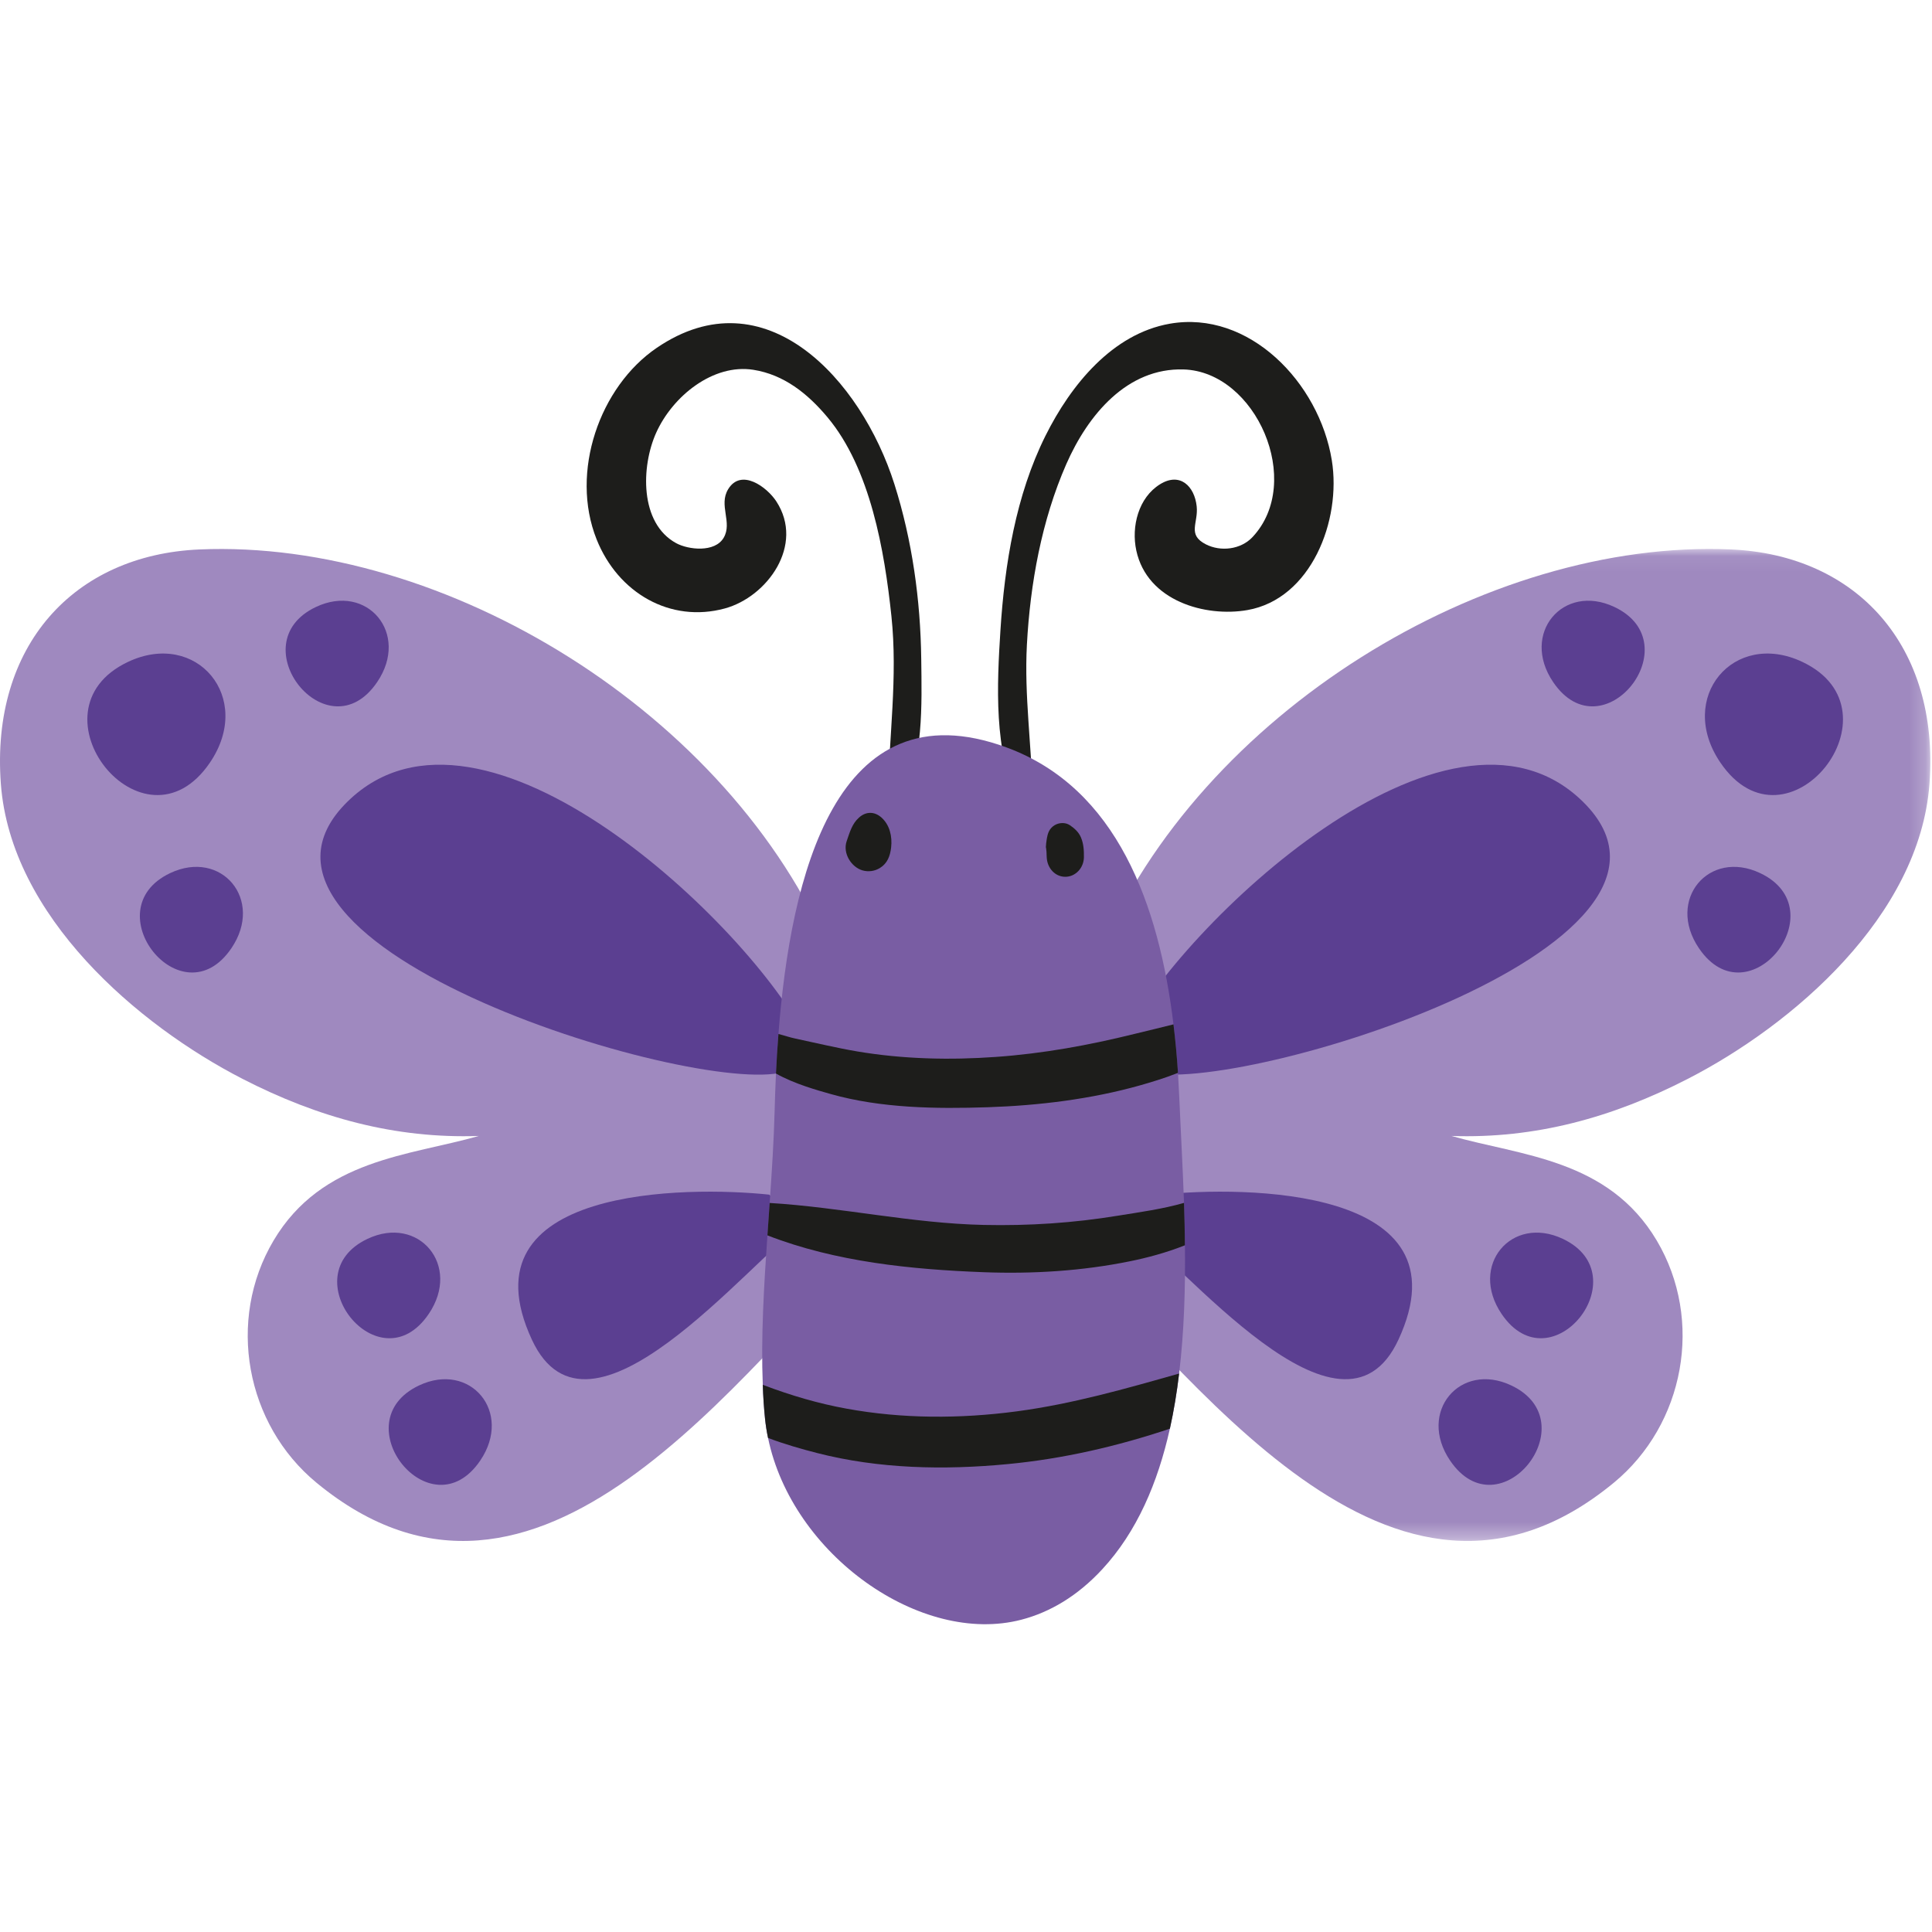 <?xml version="1.0" encoding="UTF-8"?>
<svg width="120px" height="120px" viewBox="0 0 120 120" version="1.1" xmlns="http://www.w3.org/2000/svg" xmlns:xlink="http://www.w3.org/1999/xlink">
    <!-- Generator: Sketch 51.1 (57501) - http://www.bohemiancoding.com/sketch -->
    <title>Butterfly4</title>
    <desc>Created with Sketch.</desc>
    <defs>
        <polygon id="path-1" points="0.109 0.063 54.797 0.063 54.797 61.675 0.109 61.675"></polygon>
    </defs>
    <g id="Butterfly4" stroke="none" stroke-width="1" fill="none" fill-rule="evenodd">
        <g id="Group" transform="translate(0, 20)">
            <path d="M64.138,29.496 C64.089,26.334 63.611,23.25 63.782,20.054 C63.987,16.239 64.7,12.32 66.226,8.835 C67.584,5.736 70.026,2.841 73.515,2.947 C78.012,3.083 81.013,9.934 77.795,13.36 C77.062,14.14 75.817,14.277 74.901,13.811 C73.714,13.206 74.442,12.489 74.328,11.447 C74.193,10.201 73.295,9.311 72.057,10.075 C70.714,10.903 70.255,12.7 70.578,14.195 C71.256,17.336 74.879,18.348 77.477,17.893 C81.431,17.202 83.329,12.331 82.721,8.588 C81.935,3.75 77.57,-0.757 72.654,0.107 C69.108,0.731 66.52,3.887 64.935,7.07 C63.095,10.765 62.399,15.043 62.138,19.164 C61.929,22.454 61.704,26.774 63.265,29.745 C63.491,30.175 64.146,29.984 64.138,29.496" id="Fill-1" fill="#1D1D1B"></path>
            <path d="M56.026,29.745 C57.363,27.201 57.256,23.774 57.22,20.935 C57.174,17.264 56.659,13.554 55.552,10.068 C53.493,3.58 47.531,-2.981 40.795,1.603 C37.24,4.022 35.393,9.323 37.054,13.494 C38.388,16.845 41.649,18.708 45.017,17.793 C47.65,17.078 49.988,13.858 48.219,11.142 C47.638,10.248 46.03,9.061 45.226,10.388 C44.622,11.382 45.504,12.447 44.951,13.397 C44.401,14.341 42.751,14.145 42.002,13.739 C39.712,12.495 39.819,8.957 40.759,6.873 C41.783,4.601 44.296,2.578 46.786,2.968 C48.685,3.266 50.161,4.439 51.4,5.921 C54.063,9.108 54.938,14.199 55.367,18.266 C55.769,22.082 55.212,25.718 55.153,29.496 C55.145,29.983 55.8,30.175 56.026,29.745" id="Fill-3" fill="#1D1D1B"></path>
            <g id="Group-7" transform="translate(65.099, 14.036)">
                <mask id="mask-2" fill="white">
                    <use xlink:href="#path-1"></use>
                </mask>
                <g id="Clip-6"></g>
                <path d="M3.186,25.179 C9.459,10.262 27.177,-0.571 42.416,0.091 C50.211,0.43 55.382,6.077 54.744,14.65 C54.131,22.877 46.242,29.629 39.732,32.974 C35.05,35.38 30.248,36.701 25.057,36.52 C29.33,37.748 34.794,37.935 37.807,43.02 C40.74,47.967 39.533,54.438 35.134,58.062 C21.377,69.399 8.905,51.204 0.109,42.594 L3.186,25.179 Z" id="Fill-5" fill="#9F89BF" mask="url(#mask-2)"></path>
            </g>
            <path d="M69.825,44.48 C73.275,37.569 89.915,21.586 98.301,29.779 C107.609,38.874 75.727,48.402 70.979,46.505 L69.825,44.48 Z" id="Fill-8" fill="#5B3F91"></path>
            <path d="M72.133,54.2 C77.18,53.669 91.292,53.668 86.856,63.217 C83.311,70.847 73.472,58.445 69.824,55.82 L72.133,54.2 Z" id="Fill-10" fill="#5B3F91"></path>
            <path d="M106.852,27.36 C110.979,33.446 118.377,24.15 111.946,21.111 C107.685,19.097 104.118,23.327 106.852,27.36" id="Fill-12" fill="#5B3F91"></path>
            <path d="M105.522,38.894 C108.602,43.437 114.125,36.498 109.324,34.229 C106.143,32.726 103.481,35.883 105.522,38.894" id="Fill-14" fill="#5B3F91"></path>
            <path d="M96.468,22.363 C99.548,26.906 105.071,19.968 100.27,17.699 C97.089,16.196 94.427,19.353 96.468,22.363" id="Fill-16" fill="#5B3F91"></path>
            <path d="M90.066,70.716 C93.147,75.259 98.669,68.321 93.868,66.052 C90.688,64.549 88.025,67.706 90.066,70.716" id="Fill-18" fill="#5B3F91"></path>
            <path d="M93.267,61.611 C96.347,66.154 101.87,59.216 97.069,56.947 C93.888,55.444 91.226,58.601 93.267,61.611" id="Fill-20" fill="#5B3F91"></path>
            <path d="M51.611,39.216 C45.338,24.299 27.62,13.465 12.381,14.128 C4.586,14.466 -0.585,20.114 0.053,28.686 C0.666,36.913 8.555,43.666 15.065,47.011 C19.747,49.416 24.549,50.737 29.739,50.556 C25.467,51.784 20.003,51.972 16.99,57.056 C14.057,62.003 15.264,68.474 19.663,72.099 C33.42,83.436 45.892,65.24 54.688,56.63 L51.611,39.216 Z" id="Fill-22" fill="#9F89BF"></path>
            <path d="M50.072,44.48 C46.621,37.569 29.981,21.586 21.596,29.779 C12.287,38.874 44.169,48.402 48.918,46.505 L50.072,44.48 Z" id="Fill-24" fill="#5B3F91"></path>
            <path d="M47.764,54.2 C42.717,53.669 28.604,53.668 33.04,63.217 C36.585,70.847 46.424,58.445 50.072,55.82 L47.764,54.2 Z" id="Fill-26" fill="#5B3F91"></path>
            <path d="M13.044,27.36 C8.917,33.446 1.519,24.15 7.951,21.111 C12.212,19.097 15.779,23.327 13.044,27.36" id="Fill-28" fill="#5B3F91"></path>
            <path d="M14.374,38.894 C11.294,43.437 5.772,36.498 10.572,34.229 C13.753,32.726 16.416,35.883 14.374,38.894" id="Fill-30" fill="#5B3F91"></path>
            <path d="M23.428,22.363 C20.348,26.906 14.826,19.968 19.626,17.699 C22.807,16.196 25.47,19.353 23.428,22.363" id="Fill-32" fill="#5B3F91"></path>
            <path d="M29.83,70.716 C26.75,75.259 21.227,68.321 26.028,66.052 C29.209,64.549 31.871,67.706 29.83,70.716" id="Fill-34" fill="#5B3F91"></path>
            <path d="M26.629,61.611 C23.549,66.154 18.027,59.216 22.827,56.947 C26.008,55.444 28.671,58.601 26.629,61.611" id="Fill-36" fill="#5B3F91"></path>
            <path d="M73.237,65.313 C73.098,66.479 72.91,67.625 72.663,68.739 C71.913,72.096 70.621,75.138 68.463,77.47 C66.924,79.135 65.212,80.139 63.446,80.601 C57.199,82.233 49.197,76.563 47.705,69.314 C47.62,68.917 47.559,68.512 47.516,68.103 C47.447,67.427 47.401,66.726 47.378,66.01 C47.259,63.106 47.447,59.894 47.666,56.731 C47.713,56.059 47.759,55.387 47.805,54.718 C47.943,52.742 48.066,50.814 48.113,49.02 C48.132,48.279 48.159,47.494 48.197,46.679 C48.236,45.886 48.282,45.06 48.351,44.221 C49.097,34.502 51.894,22.526 62.512,26.422 C69.386,28.949 71.987,36.215 72.887,43.626 C73.01,44.63 73.102,45.643 73.167,46.639 C73.198,47.154 73.225,47.668 73.248,48.174 C73.333,50.191 73.46,52.406 73.541,54.714 C73.567,55.581 73.591,56.46 73.598,57.347 C73.629,59.996 73.552,62.705 73.237,65.313" id="Fill-38" fill="#795DA3"></path>
            <path d="M73.167,46.639 C72.283,46.987 71.429,47.238 70.813,47.413 C67.759,48.275 64.5,48.668 61.342,48.773 C58.141,48.879 54.721,48.834 51.606,47.955 C50.775,47.72 49.348,47.327 48.197,46.68 C48.236,45.886 48.282,45.06 48.351,44.221 C48.728,44.322 49.09,44.444 49.409,44.509 C50.69,44.78 51.956,45.088 53.248,45.307 C56.083,45.784 58.999,45.853 61.861,45.647 C64.785,45.44 67.624,44.922 70.471,44.217 C71.271,44.019 72.083,43.832 72.887,43.626 C73.01,44.63 73.102,45.643 73.167,46.639" id="Fill-40" fill="#1D1D1B"></path>
            <path d="M73.598,57.347 C72.421,57.817 71.19,58.136 70.186,58.339 C67.209,58.946 64.127,59.133 61.1,59.019 C56.614,58.849 51.917,58.384 47.666,56.731 C47.712,56.059 47.759,55.387 47.805,54.718 C52.24,54.986 56.63,55.986 61.1,56.083 C63.912,56.144 66.666,55.962 69.444,55.508 C70.821,55.285 72.194,55.099 73.541,54.714 C73.568,55.581 73.591,56.46 73.598,57.347" id="Fill-42" fill="#1D1D1B"></path>
            <path d="M73.237,65.313 C73.098,66.479 72.91,67.625 72.663,68.739 C69.386,69.836 66.032,70.61 62.588,70.938 C58.649,71.315 54.595,71.238 50.732,70.245 C49.774,69.998 48.732,69.703 47.705,69.314 C47.62,68.917 47.559,68.512 47.516,68.103 C47.447,67.427 47.401,66.726 47.378,66.01 C47.401,66.022 47.428,66.034 47.455,66.042 C49.109,66.67 50.828,67.176 52.563,67.491 C56.049,68.131 59.642,68.128 63.15,67.662 C66.597,67.204 69.901,66.26 73.237,65.313" id="Fill-44" fill="#1D1D1B"></path>
            <path d="M65.022,32.128 C65.054,31.818 65.03,32.039 65.017,32.107 C64.986,32.279 64.969,32.466 64.959,32.643 C64.968,32.487 65.05,33.43 64.991,32.884 C65.004,33.003 65.008,33.123 65.013,33.242 C65.041,33.904 65.518,34.459 66.169,34.459 C66.804,34.459 67.317,33.905 67.324,33.242 C67.329,32.816 67.307,32.418 67.142,32.02 C67.005,31.688 66.742,31.453 66.46,31.26 C66.178,31.066 65.779,31.085 65.495,31.26 C65.18,31.454 65.06,31.764 65.022,32.128" id="Fill-46" fill="#1D1D1B"></path>
            <path d="M53.351,30.783 C52.916,31.173 52.78,31.698 52.59,32.241 C52.326,32.999 52.879,33.86 53.571,34.061 C53.934,34.166 54.329,34.112 54.654,33.912 C55.12,33.624 55.288,33.171 55.35,32.635 C55.427,31.955 55.263,31.24 54.754,30.783 C54.317,30.39 53.788,30.391 53.351,30.783" id="Fill-48" fill="#1D1D1B"></path>
        </g>
    </g>
</svg>